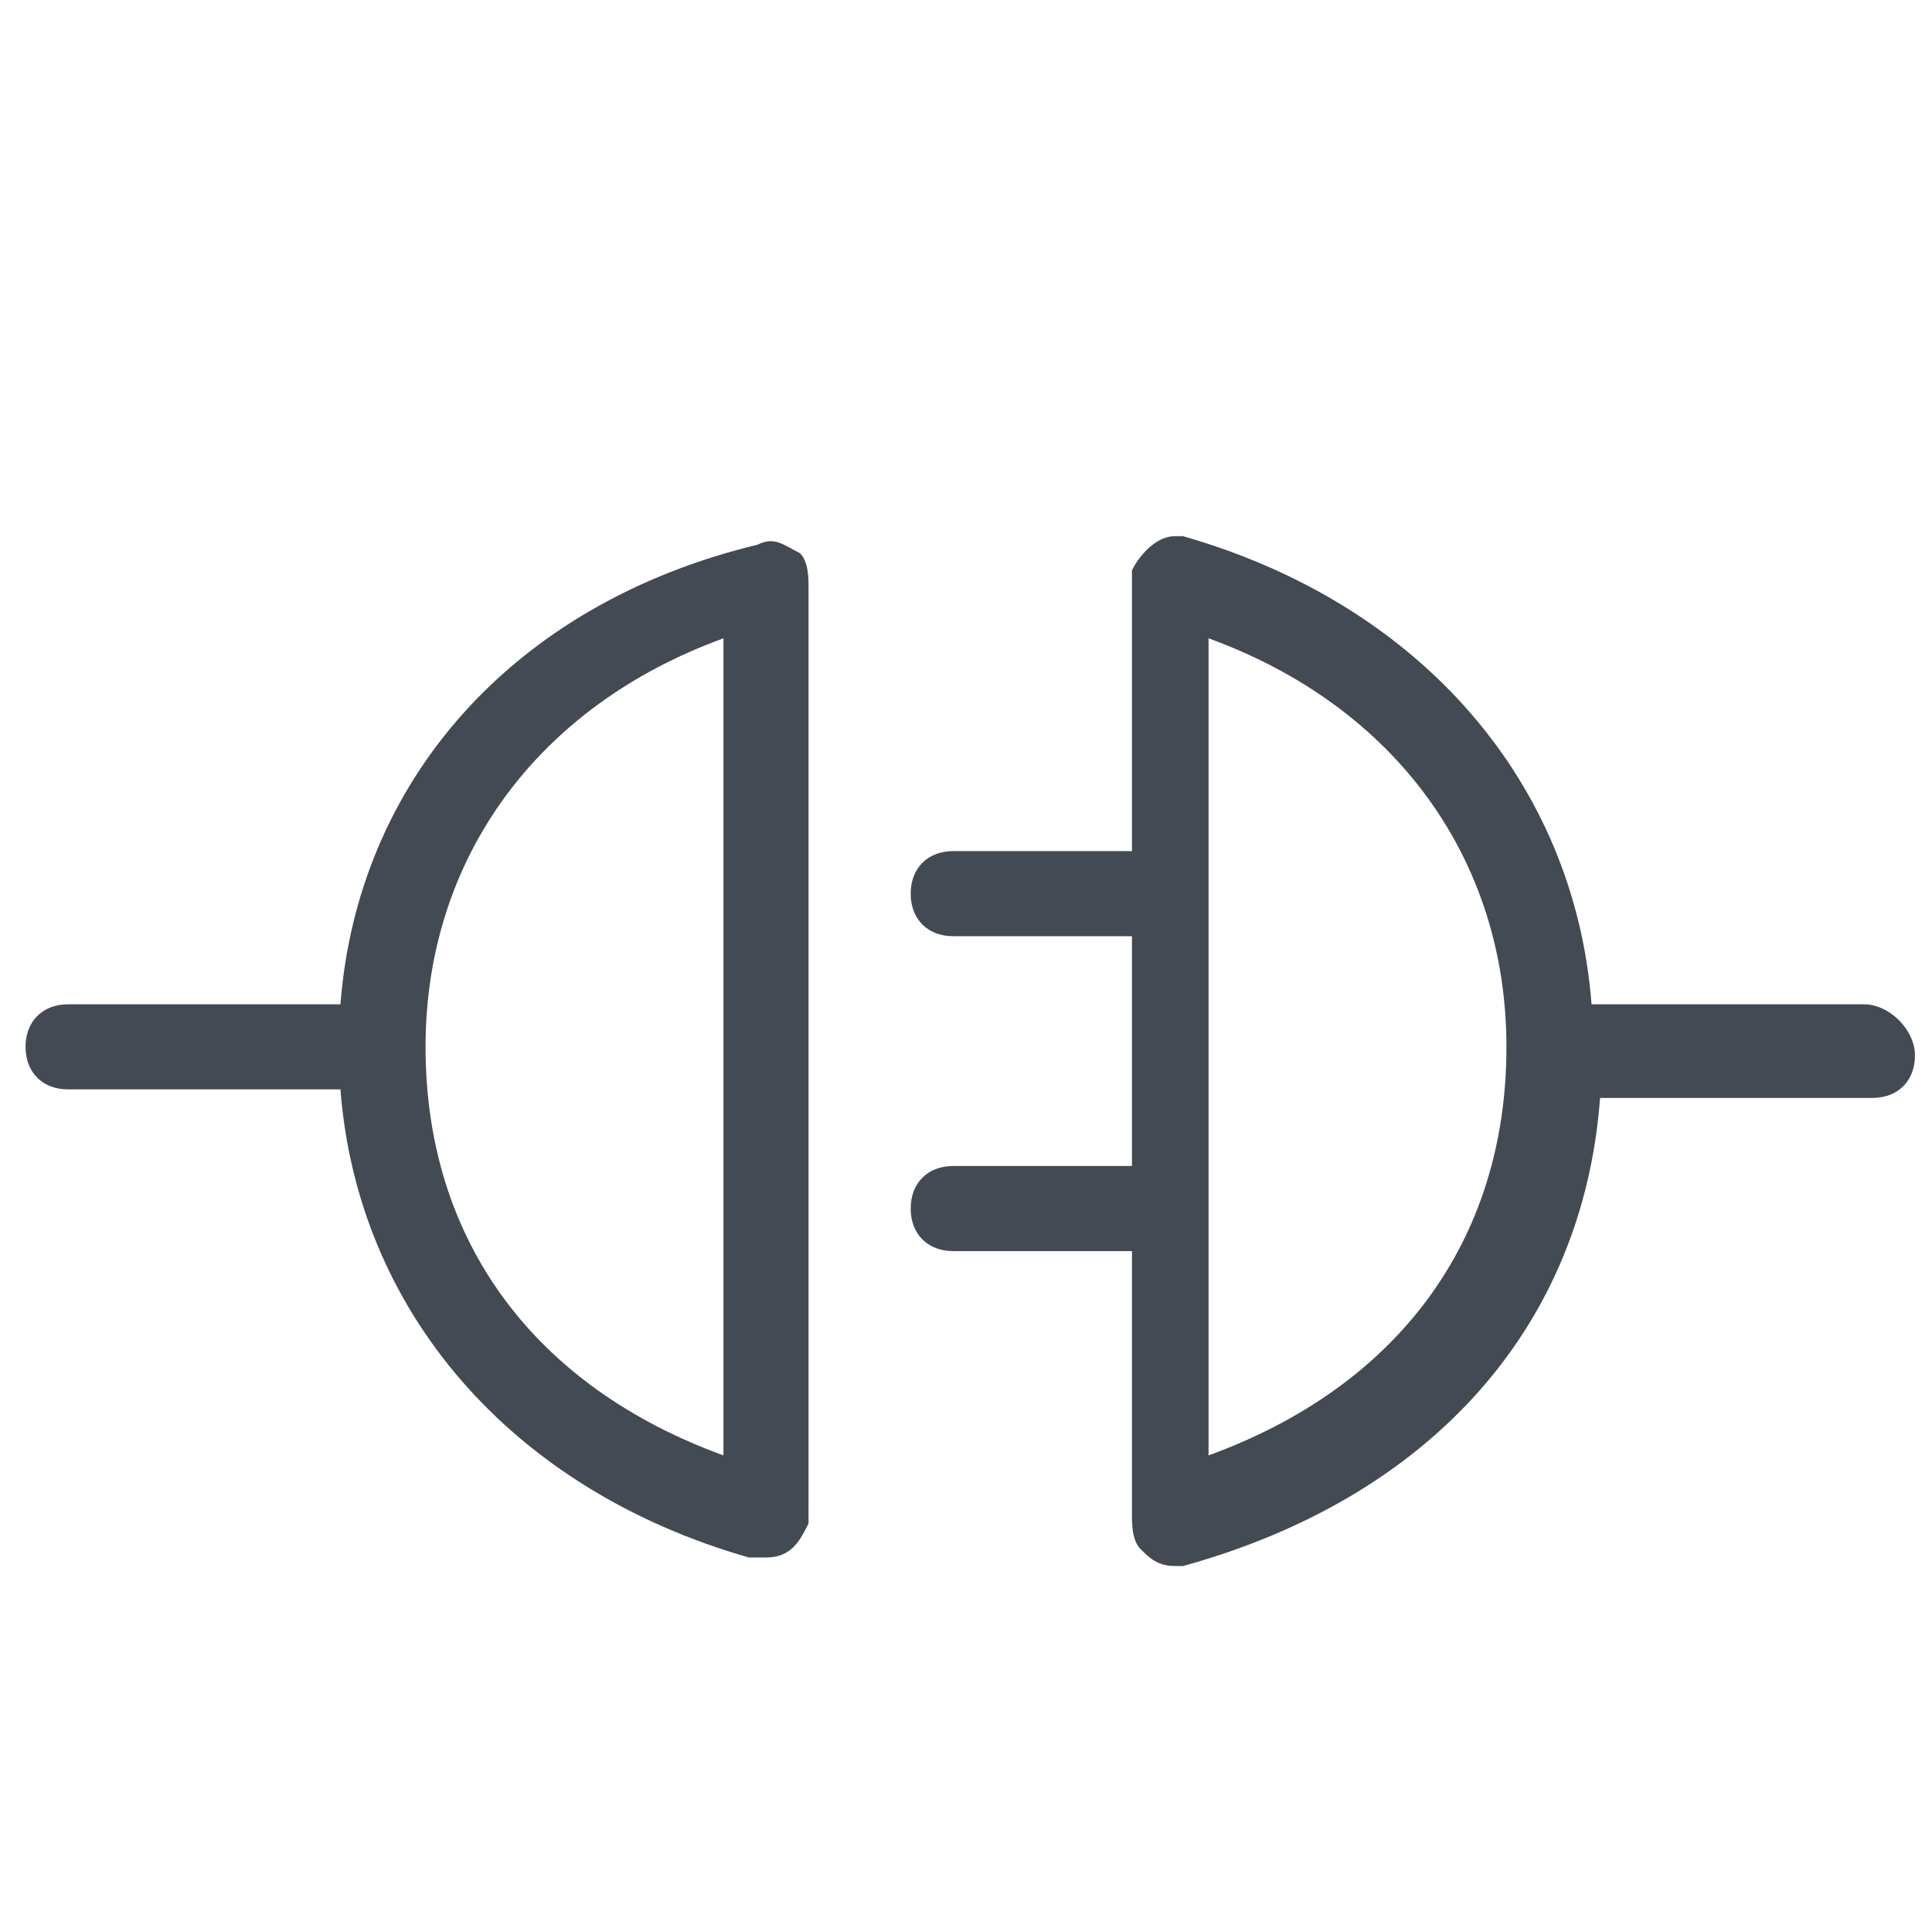 <?xml version="1.0" encoding="utf-8"?>
<!-- Generator: Adobe Illustrator 23.0.1, SVG Export Plug-In . SVG Version: 6.00 Build 0)  -->
<svg version="1.1" id="Layer_1" xmlns="http://www.w3.org/2000/svg" xmlns:xlink="http://www.w3.org/1999/xlink" x="0px" y="0px"
	 viewBox="0 0 22.7 22.7" style="enable-background:new 0 0 22.7 22.7;" xml:space="preserve">
<style type="text/css">
	.Drop_x0020_Shadow{fill:none;}
	.Round_x0020_Corners_x0020_2_x0020_pt{fill:#FFFFFF;stroke:#000000;stroke-miterlimit:10;}
	.Live_x0020_Reflect_x0020_X{fill:none;}
	.Bevel_x0020_Soft{fill:url(#SVGID_1_);}
	.Dusk{fill:#FFFFFF;}
	.Foliage_GS{fill:#FFDD00;}
	.Pompadour_GS{fill-rule:evenodd;clip-rule:evenodd;fill:#44ADE2;}
	.st0{fill:#444A54;}
</style>
<linearGradient id="SVGID_1_" gradientUnits="userSpaceOnUse" x1="0" y1="0" x2="0.707" y2="0.707">
	<stop  offset="0" style="stop-color:#DEDFE3"/>
	<stop  offset="0.174" style="stop-color:#D8D9DD"/>
	<stop  offset="0.352" style="stop-color:#C9CACD"/>
	<stop  offset="0.532" style="stop-color:#B4B5B8"/>
	<stop  offset="0.714" style="stop-color:#989A9C"/>
	<stop  offset="0.895" style="stop-color:#797C7E"/>
	<stop  offset="1" style="stop-color:#656B6C"/>
</linearGradient>
<path class="st0" d="M21.9,11.8h-3.1c0,0-0.1,0-0.1,0c-0.2-2.6-2-4.7-4.8-5.5c0,0,0,0,0,0c0,0-0.1,0-0.1,0h0c0,0,0,0,0,0
	c-0.2,0-0.4,0.2-0.5,0.4c0,0,0,0,0,0c0,0,0,0,0,0c0,0,0,0.1,0,0.1V10c0,0,0,0,0,0h-2.1c-0.3,0-0.5,0.2-0.5,0.5s0.2,0.5,0.5,0.5h2.1
	c0,0,0,0,0,0v2.7c0,0,0,0,0,0h-2.1c-0.3,0-0.5,0.2-0.5,0.5s0.2,0.5,0.5,0.5h2.1c0,0,0,0,0,0v3.1c0,0.1,0,0.3,0.1,0.4
	c0.1,0.1,0.2,0.2,0.4,0.2c0,0,0.1,0,0.1,0c2.9-0.8,4.7-2.8,4.9-5.5c0,0,0.1,0,0.1,0h3.1c0.3,0,0.5-0.2,0.5-0.5S22.2,11.8,21.9,11.8z
	 M14.2,17.1l0-9.6c2.2,0.8,3.5,2.6,3.5,4.8C17.7,14.6,16.4,16.3,14.2,17.1z"/>
<path class="st0" d="M9.5,17.7V6.9c0-0.1,0-0.3-0.1-0.4C9.2,6.4,9.1,6.3,8.9,6.4C6,7.1,4.2,9.2,4,11.8c0,0,0,0,0,0H0.8
	c-0.3,0-0.5,0.2-0.5,0.5s0.2,0.5,0.5,0.5H4c0,0,0,0,0,0c0.2,2.6,2,4.7,4.8,5.5c0,0,0.1,0,0.1,0c0,0,0,0,0,0c0,0,0.1,0,0.1,0
	c0,0,0,0,0,0c0.3,0,0.4-0.2,0.5-0.4V17.7z M5,12.3c0-2.2,1.3-4,3.5-4.8l0,9.6C6.3,16.3,5,14.6,5,12.3z"/>
</svg>
